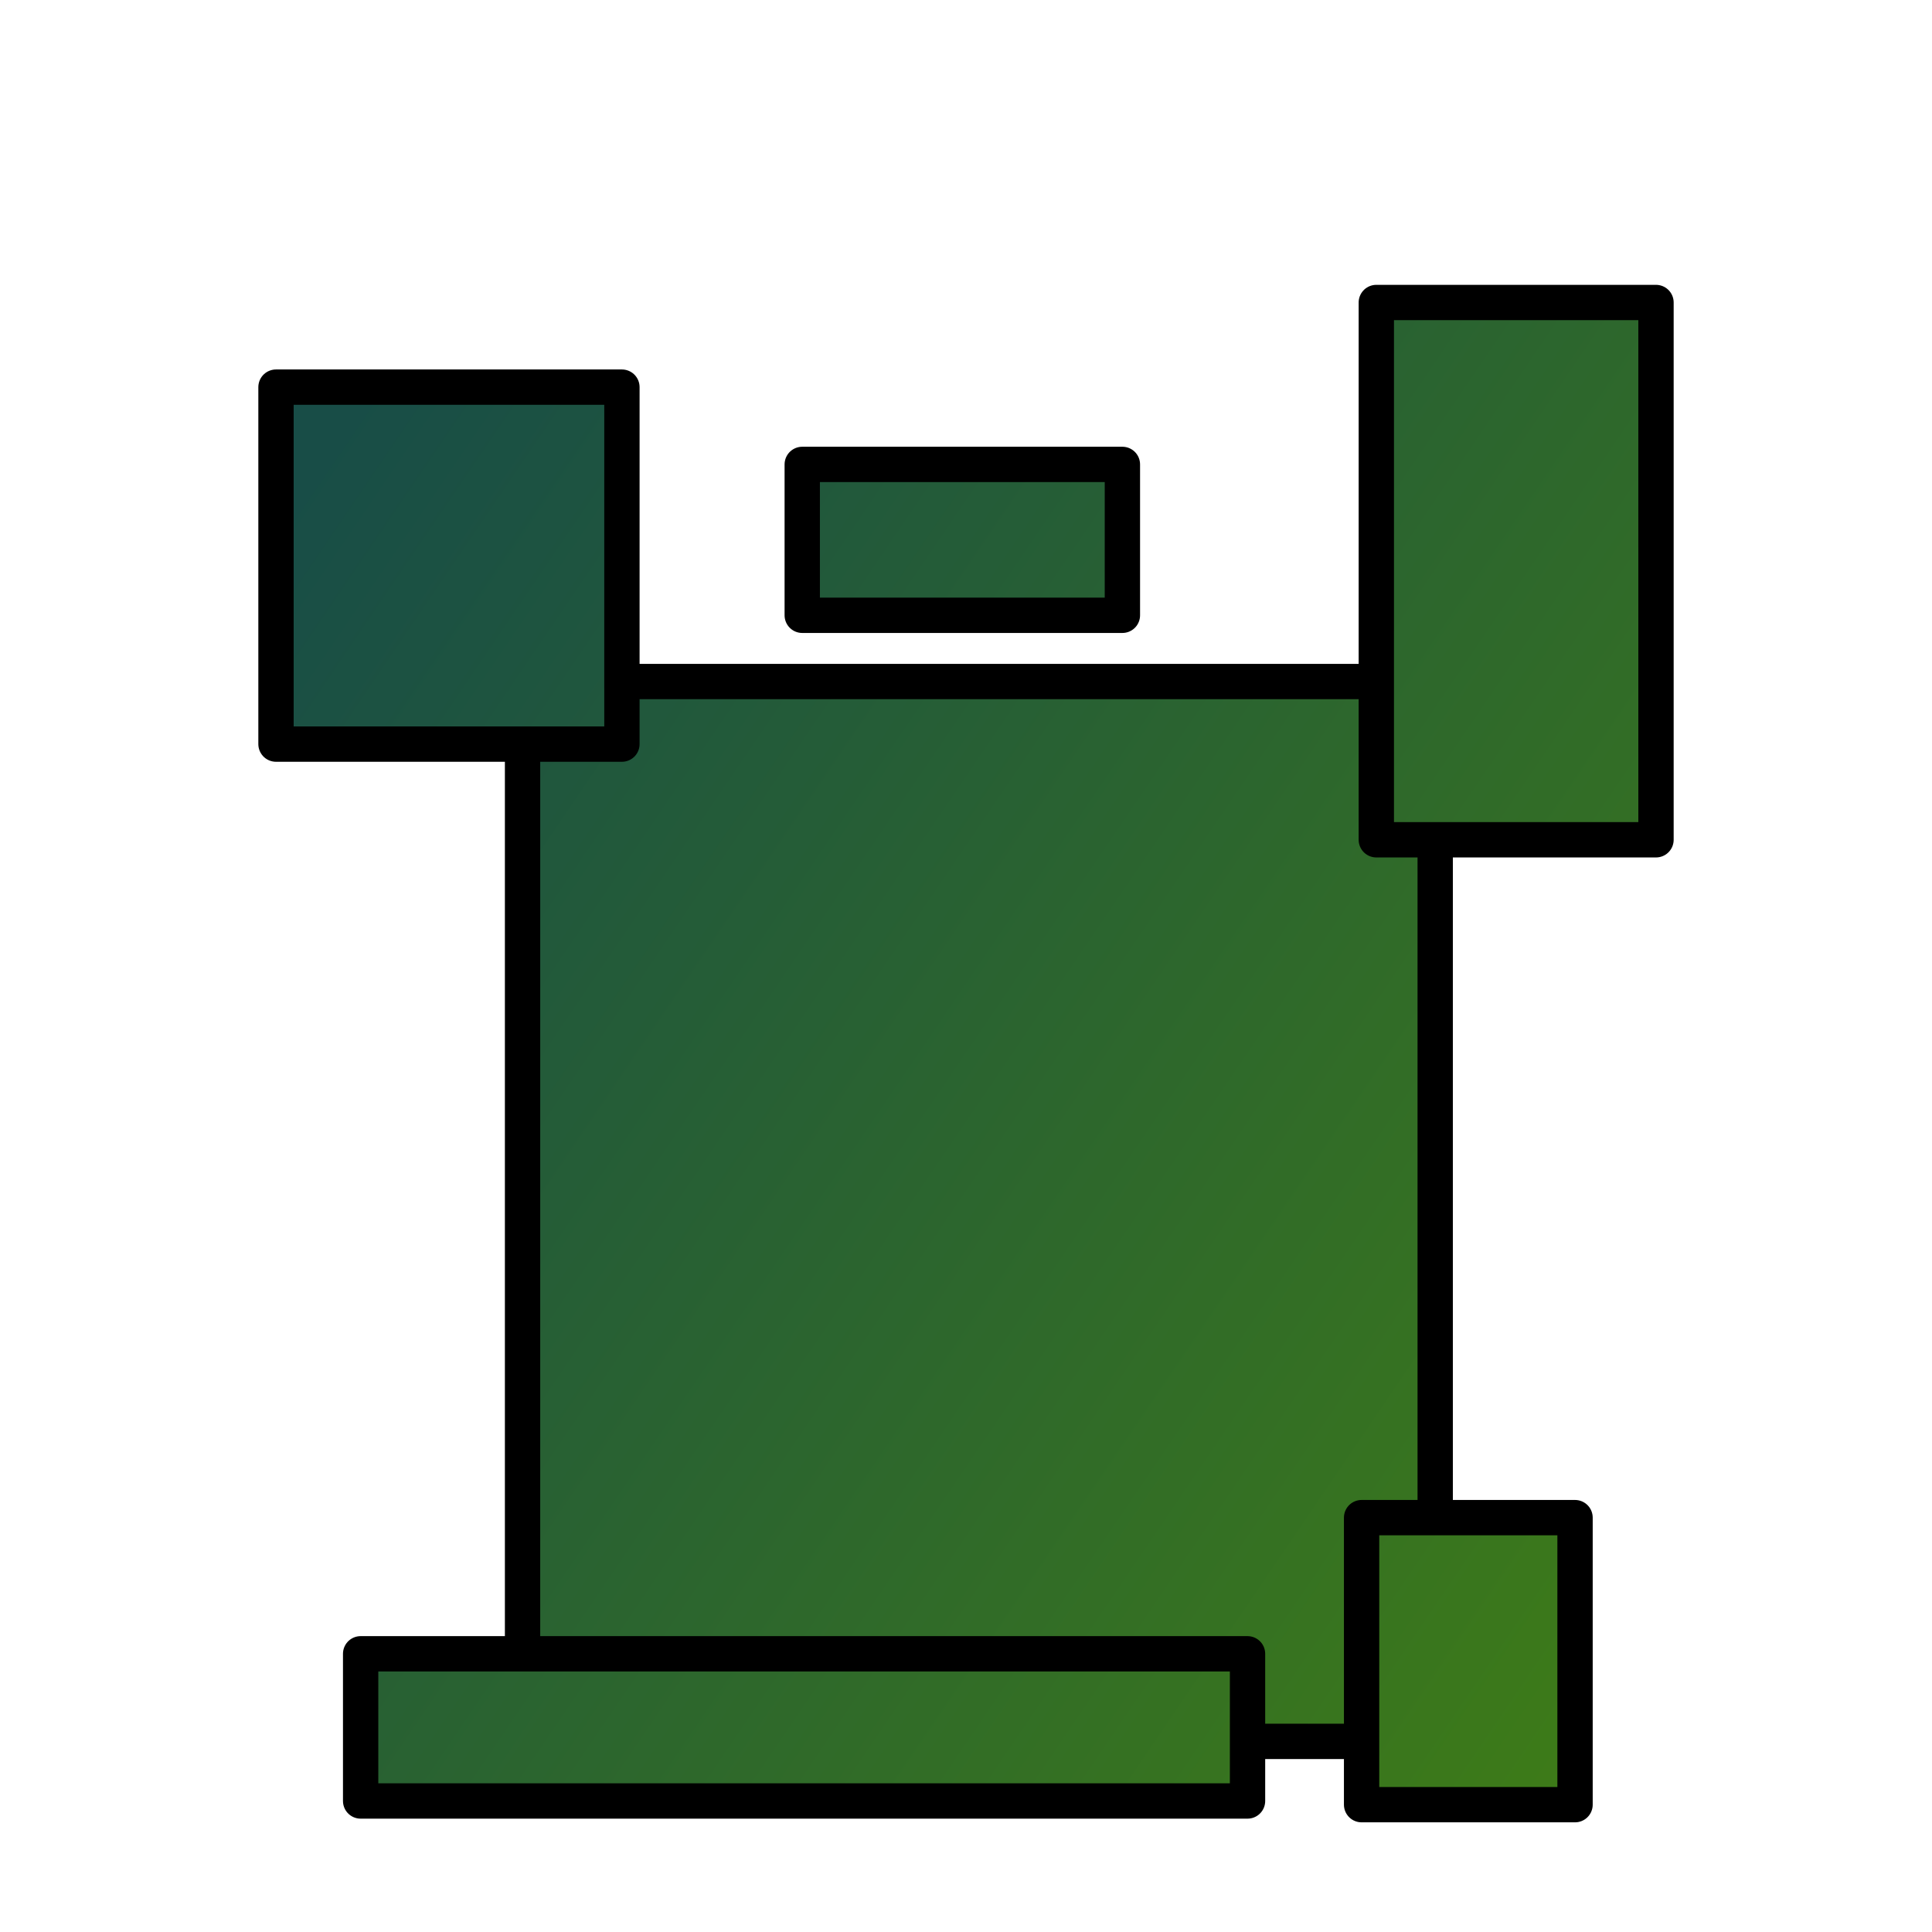 <svg width="180" height="180" viewBox="0 0 180 180" fill="none" xmlns="http://www.w3.org/2000/svg">
<path fill-rule="evenodd" clip-rule="evenodd" d="M48.685 63.497H133.714V162.24H48.685V63.497Z" fill="url(#paint0_linear_1_125)" stroke="black" stroke-width="3.291" stroke-linecap="round" stroke-linejoin="round"/>
<path fill-rule="evenodd" clip-rule="evenodd" d="M25.714 36.068H57.943V69.327H25.714V36.068Z" fill="url(#paint1_linear_1_125)" stroke="black" stroke-width="3.291" stroke-linecap="round" stroke-linejoin="round"/>
<path fill-rule="evenodd" clip-rule="evenodd" d="M74.743 43.268H104.571V57.326H74.743V43.268Z" fill="url(#paint2_linear_1_125)" stroke="black" stroke-width="3.291" stroke-linecap="round" stroke-linejoin="round"/>
<path fill-rule="evenodd" clip-rule="evenodd" d="M128.228 28.183H154.286V78.241H128.228V28.183Z" fill="url(#paint3_linear_1_125)" stroke="black" stroke-width="3.291" stroke-linecap="round" stroke-linejoin="round"/>
<path fill-rule="evenodd" clip-rule="evenodd" d="M33.6 154.08H74.914H116.229V167.794H33.6V154.08Z" fill="url(#paint4_linear_1_125)" stroke="black" stroke-width="3.291" stroke-linecap="round" stroke-linejoin="round"/>
<path fill-rule="evenodd" clip-rule="evenodd" d="M126.857 141.394H146.743V168.137H126.857V141.394Z" fill="url(#paint5_linear_1_125)" stroke="black" stroke-width="3.291" stroke-linecap="round" stroke-linejoin="round"/>
<defs>
<linearGradient id="paint0_linear_1_125" x1="18.25" y1="58.885" x2="158.841" y2="154.405" gradientUnits="userSpaceOnUse">
<stop stop-color="#184D47"/>
<stop offset="1" stop-color="#3E7C17"/>
</linearGradient>
<linearGradient id="paint1_linear_1_125" x1="18.25" y1="58.885" x2="158.841" y2="154.405" gradientUnits="userSpaceOnUse">
<stop stop-color="#184D47"/>
<stop offset="1" stop-color="#3E7C17"/>
</linearGradient>
<linearGradient id="paint2_linear_1_125" x1="18.25" y1="58.885" x2="158.841" y2="154.405" gradientUnits="userSpaceOnUse">
<stop stop-color="#184D47"/>
<stop offset="1" stop-color="#3E7C17"/>
</linearGradient>
<linearGradient id="paint3_linear_1_125" x1="18.25" y1="58.885" x2="158.841" y2="154.405" gradientUnits="userSpaceOnUse">
<stop stop-color="#184D47"/>
<stop offset="1" stop-color="#3E7C17"/>
</linearGradient>
<linearGradient id="paint4_linear_1_125" x1="18.25" y1="58.885" x2="158.841" y2="154.405" gradientUnits="userSpaceOnUse">
<stop stop-color="#184D47"/>
<stop offset="1" stop-color="#3E7C17"/>
</linearGradient>
<linearGradient id="paint5_linear_1_125" x1="18.25" y1="58.885" x2="158.841" y2="154.405" gradientUnits="userSpaceOnUse">
<stop stop-color="#184D47"/>
<stop offset="1" stop-color="#3E7C17"/>
</linearGradient>
</defs>
</svg>
